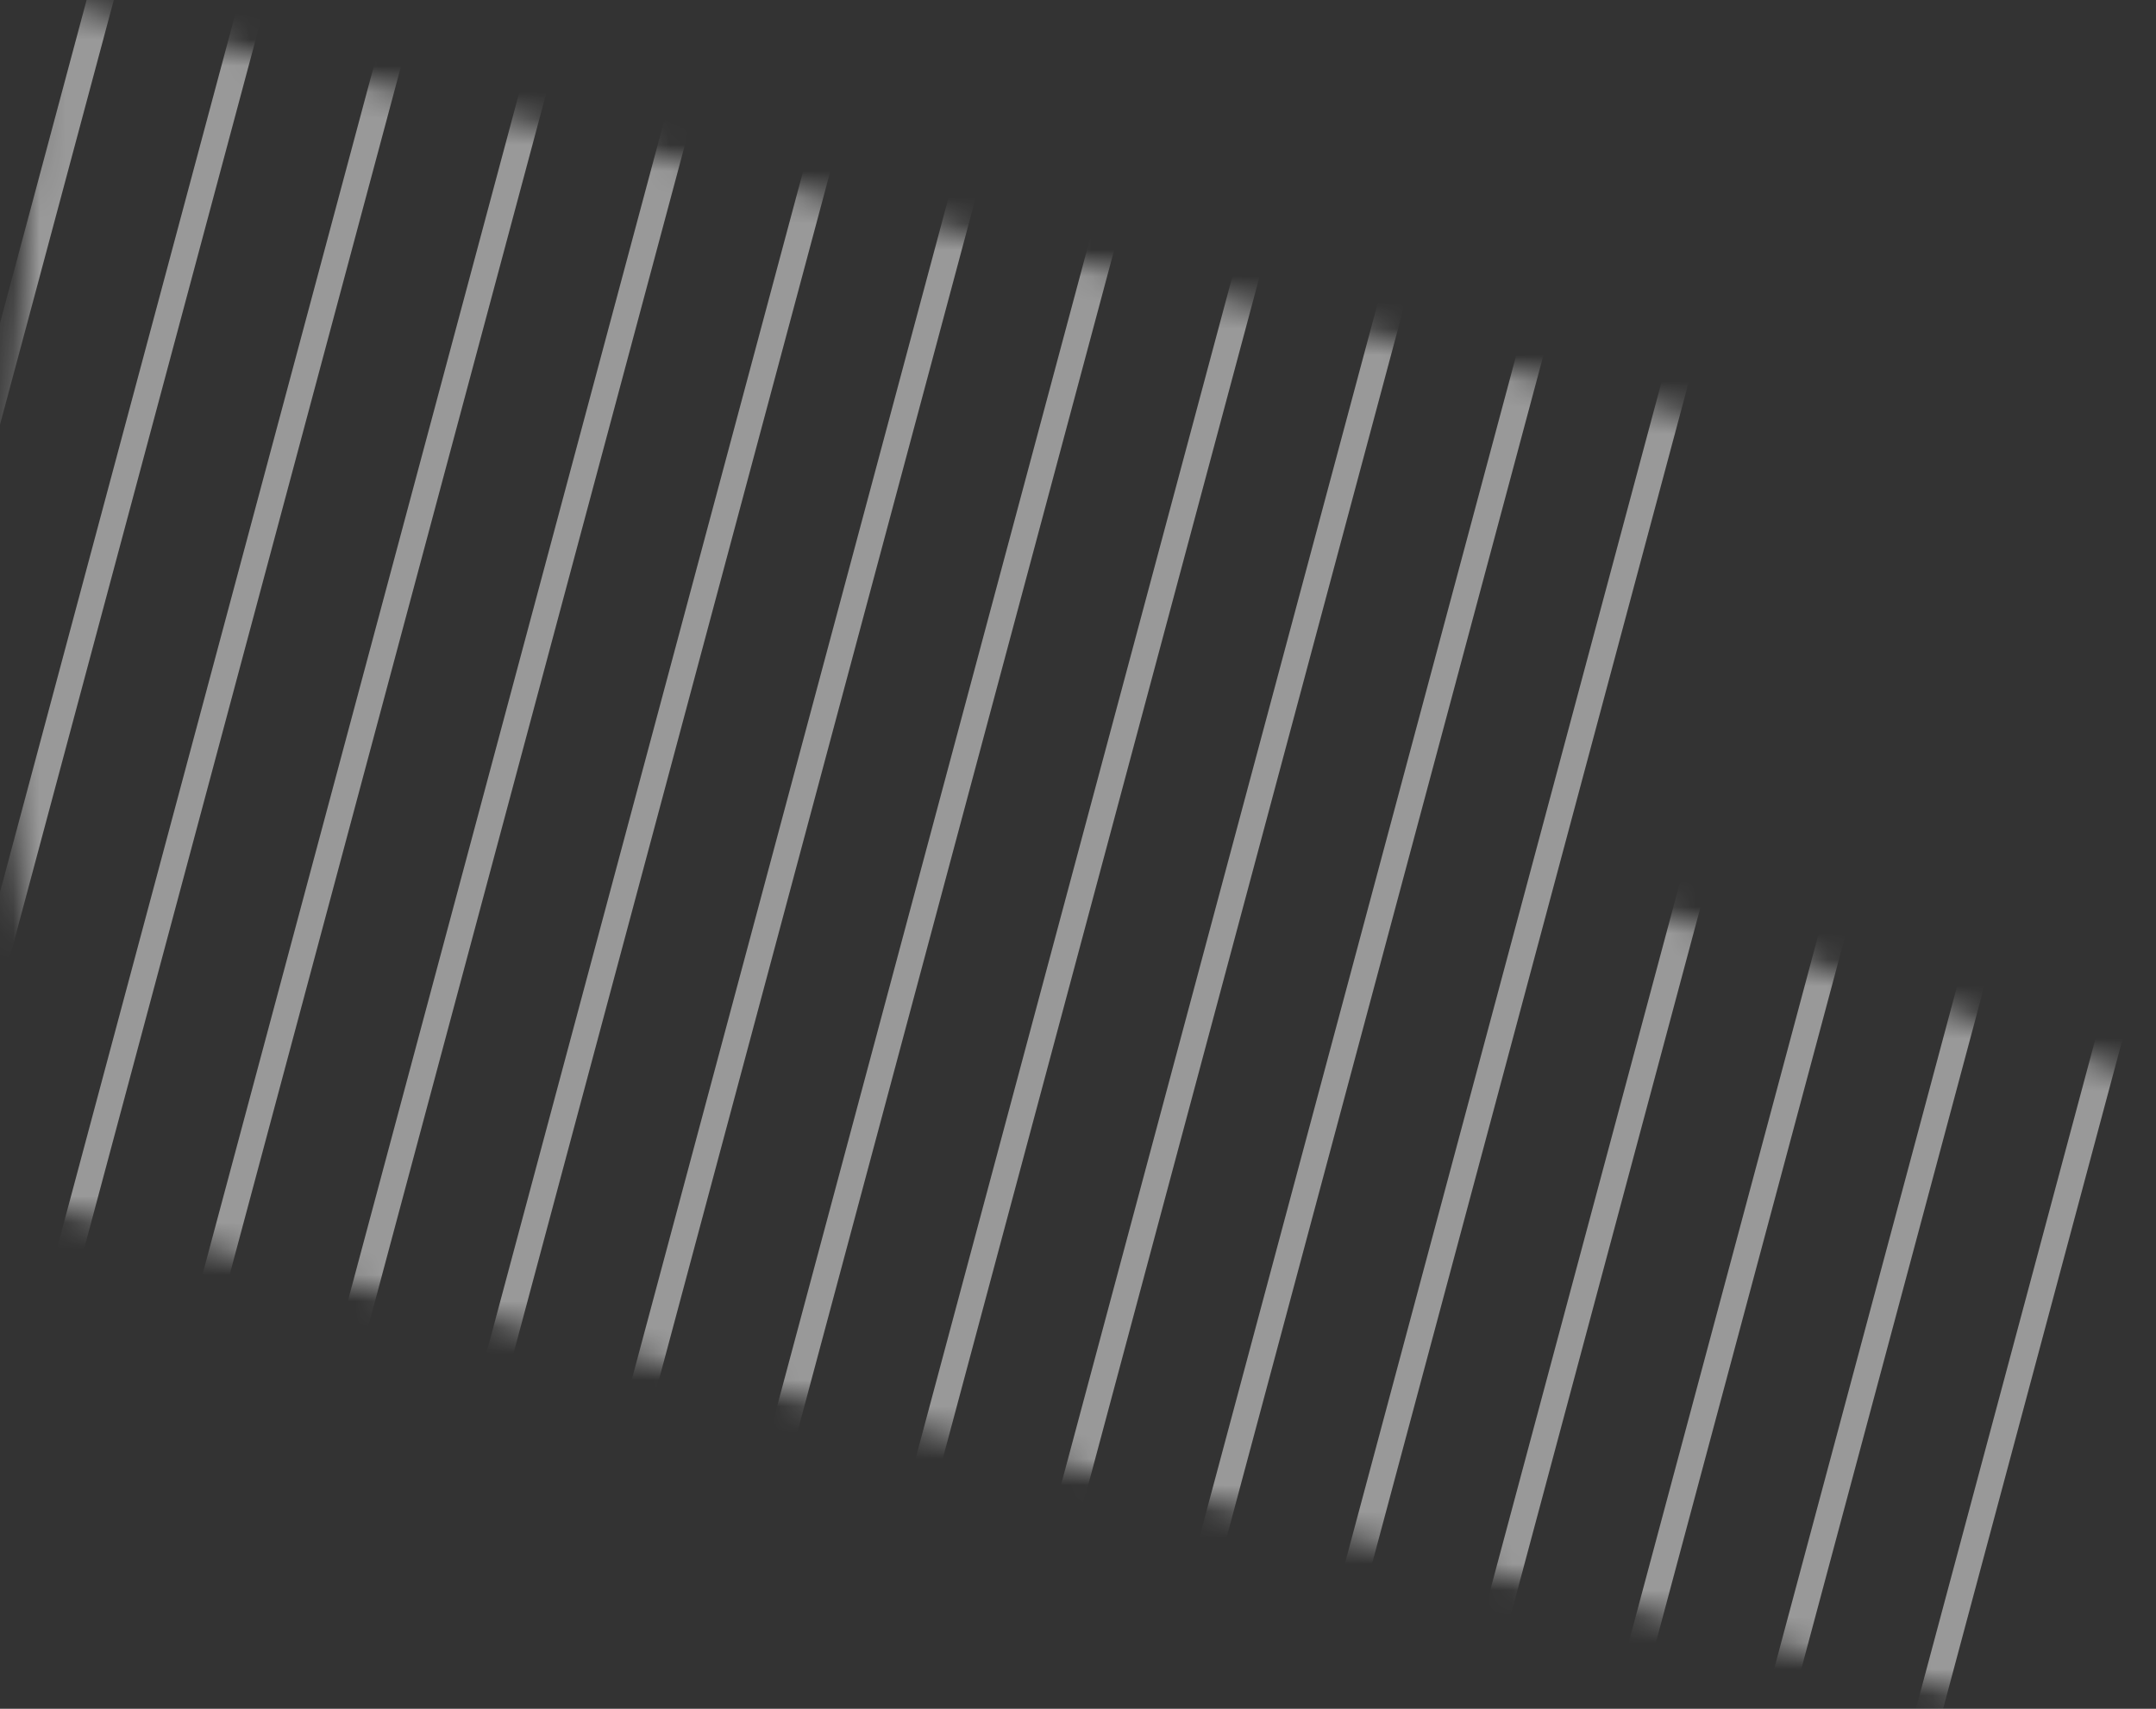 <svg width="82" height="65" viewBox="0 0 82 65" fill="none" xmlns="http://www.w3.org/2000/svg">
<rect x="0" y="0" width="82" height="65" fill="#333333" stroke="none"/>
<mask id="mask0_259_2262" style="mask-type:alpha" maskUnits="userSpaceOnUse" x="0" y="0" width="82" height="65">
<path d="M65 16L1.458 0L0 26L2 46L77 65L81.5 41L61 34L65 16Z" fill="white"/>
</mask>
<g mask="url(#mask0_259_2262)">
<line x1="-24.983" y1="85.816" x2="5.816" y2="-29.129" stroke="white" stroke-opacity="0.5"/>
<line x1="-19.183" y1="85.816" x2="11.616" y2="-29.129" stroke="white" stroke-opacity="0.5"/>
<line x1="-13.384" y1="85.816" x2="17.415" y2="-29.129" stroke="white" stroke-opacity="0.5"/>
<line x1="-7.585" y1="85.816" x2="23.215" y2="-29.129" stroke="white" stroke-opacity="0.5"/>
<line x1="-1.785" y1="85.816" x2="29.014" y2="-29.129" stroke="white" stroke-opacity="0.5"/>
<line x1="4.014" y1="85.816" x2="34.814" y2="-29.129" stroke="white" stroke-opacity="0.5"/>
<line x1="9.814" y1="85.816" x2="40.613" y2="-29.129" stroke="white" stroke-opacity="0.5"/>
<line x1="15.613" y1="85.816" x2="46.413" y2="-29.129" stroke="white" stroke-opacity="0.5"/>
<line x1="21.413" y1="85.816" x2="52.212" y2="-29.129" stroke="white" stroke-opacity="0.5"/>
<line x1="27.212" y1="85.816" x2="58.012" y2="-29.129" stroke="white" stroke-opacity="0.5"/>
<line x1="33.012" y1="85.816" x2="63.811" y2="-29.129" stroke="white" stroke-opacity="0.5"/>
<line x1="38.811" y1="85.816" x2="69.611" y2="-29.129" stroke="white" stroke-opacity="0.5"/>
<line x1="44.611" y1="85.816" x2="75.41" y2="-29.129" stroke="white" stroke-opacity="0.5"/>
<line x1="50.41" y1="85.816" x2="81.21" y2="-29.129" stroke="white" stroke-opacity="0.5"/>
<line x1="56.209" y1="85.816" x2="87.009" y2="-29.129" stroke="white" stroke-opacity="0.5"/>
<line x1="62.009" y1="85.816" x2="92.809" y2="-29.129" stroke="white" stroke-opacity="0.5"/>
<line x1="67.808" y1="85.816" x2="98.608" y2="-29.129" stroke="white" stroke-opacity="0.5"/>
<line x1="73.608" y1="85.816" x2="104.407" y2="-29.129" stroke="white" stroke-opacity="0.5"/>
</g>
</svg>
